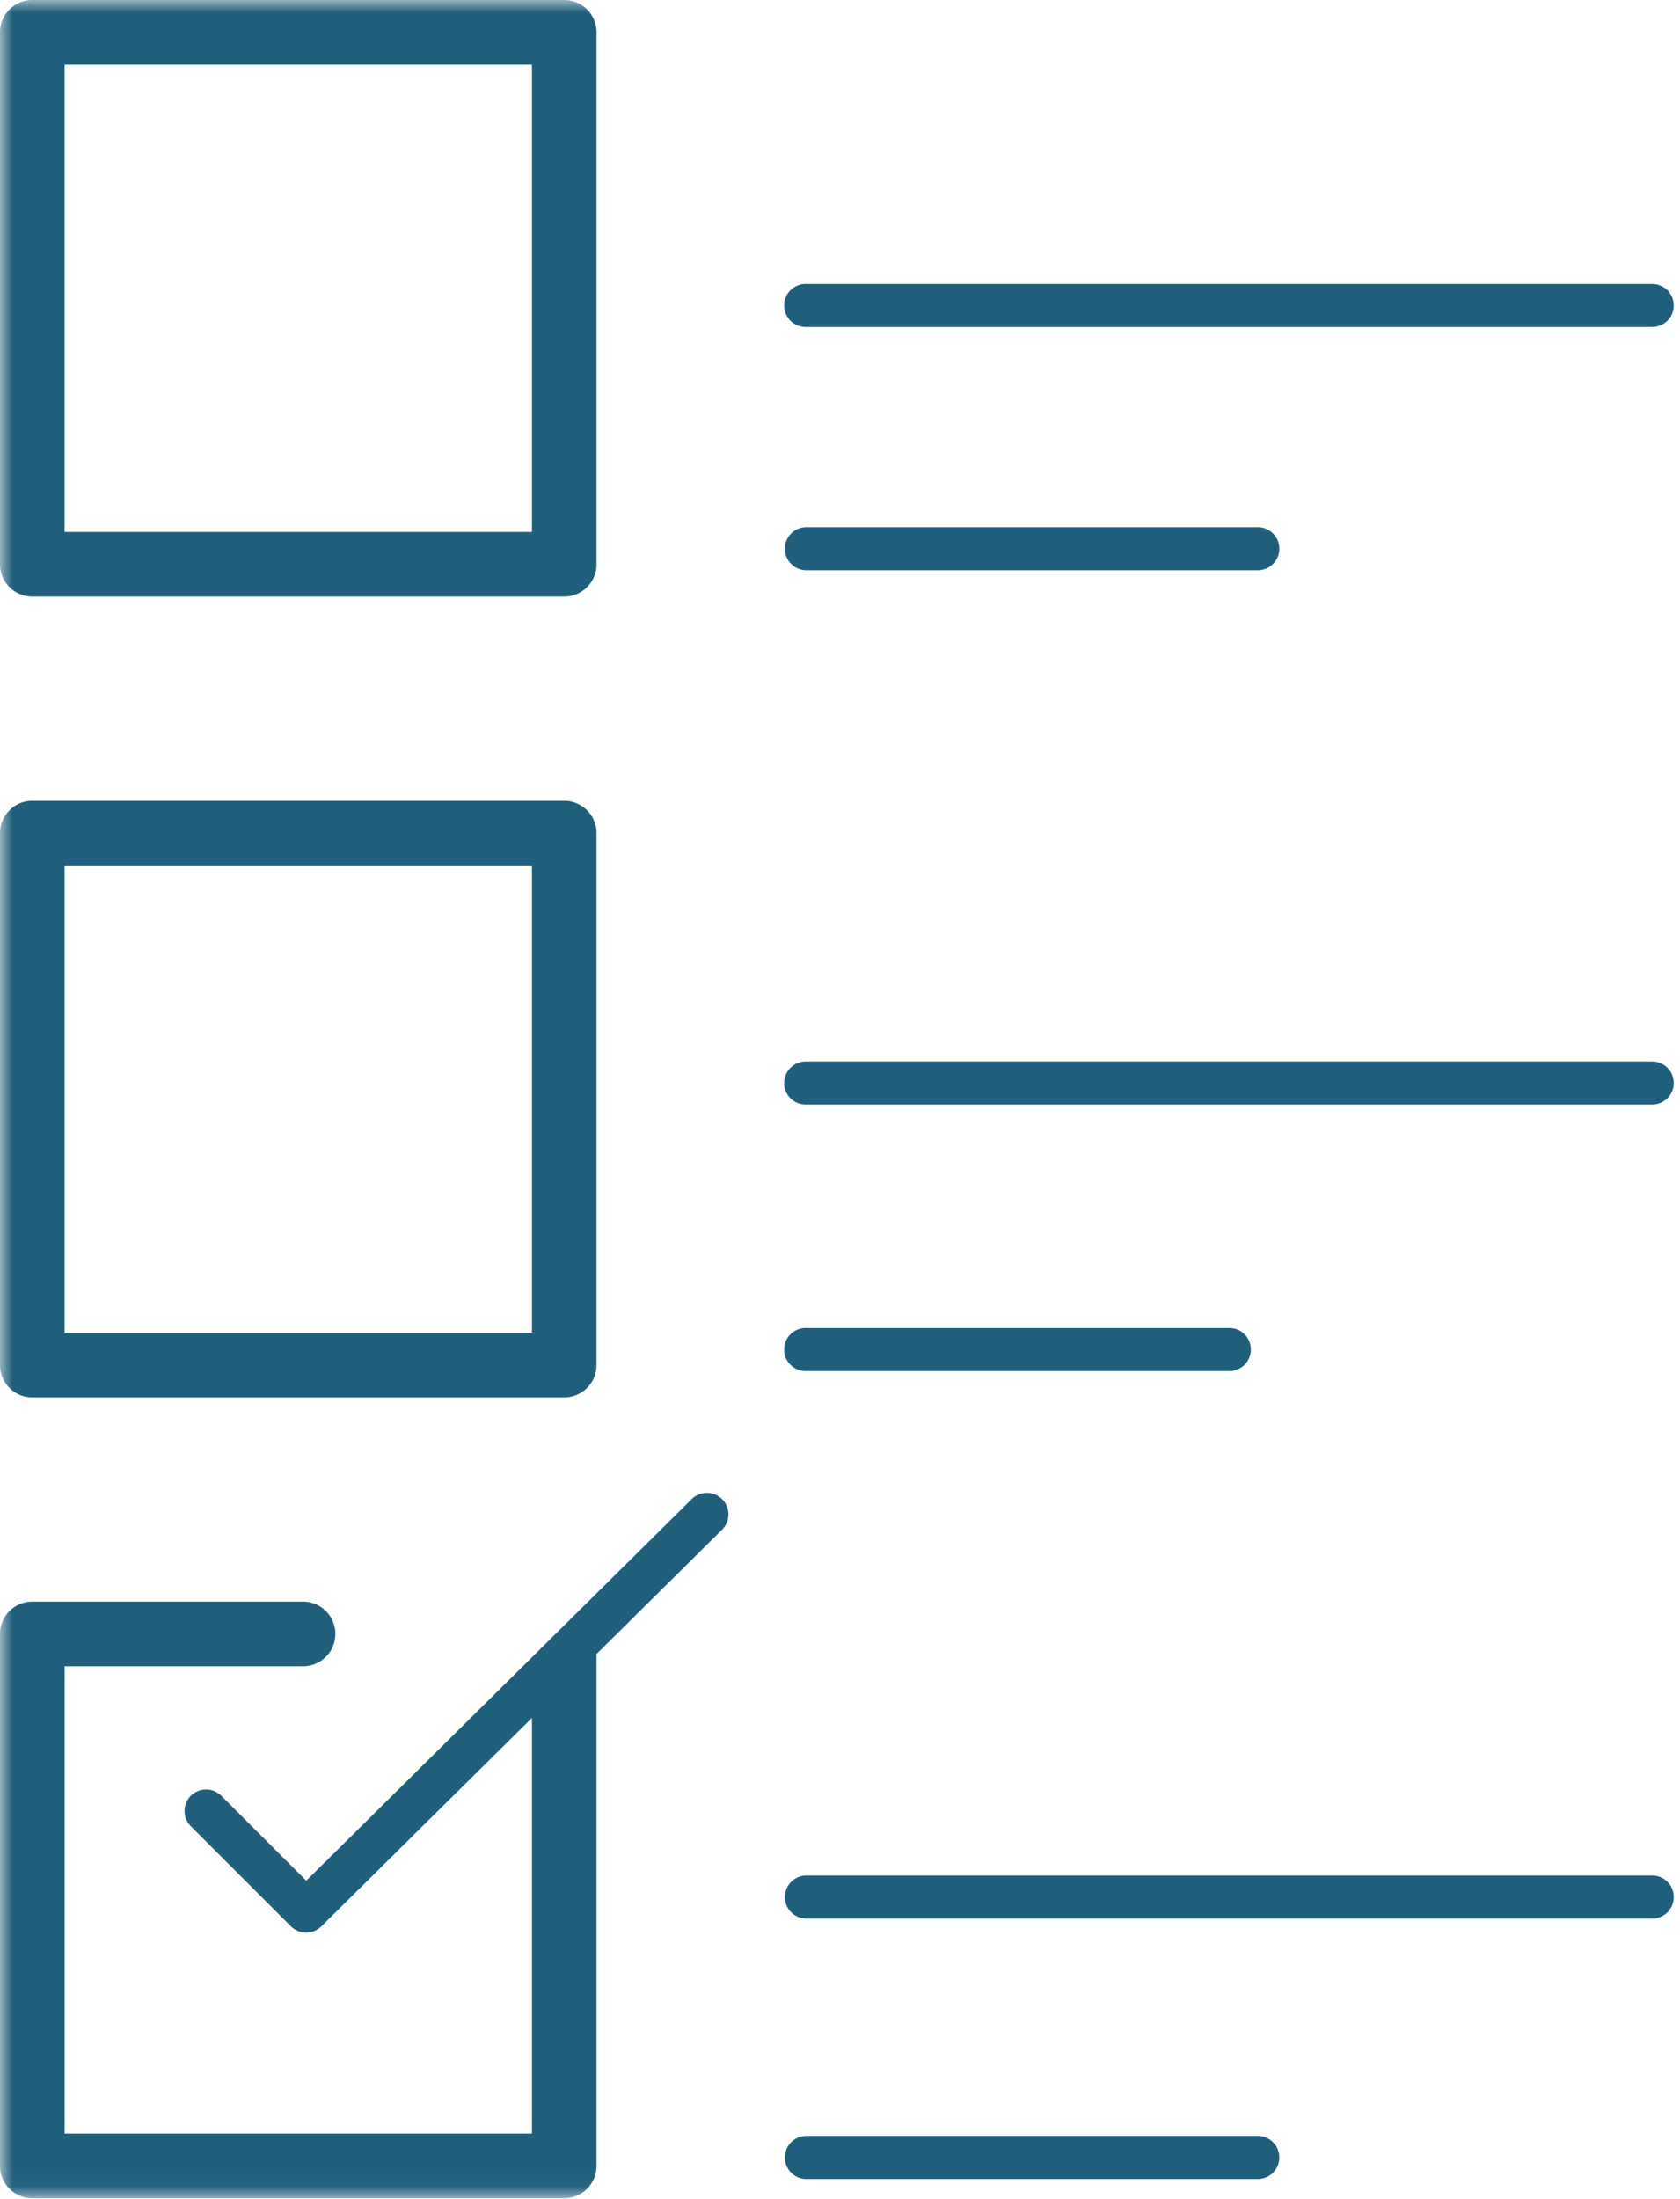 <svg width="68" height="89" xmlns="http://www.w3.org/2000/svg" xmlns:xlink="http://www.w3.org/1999/xlink"><defs><path id="a" d="M0 88.967h67.747V0H0z"/></defs><g fill="none" fill-rule="evenodd"><path d="M66.875 44.705H32.641a.872.872 0 1 1 0-1.743h34.234a.871.871 0 1 1 0 1.743M49.759 55.49H32.64a.872.872 0 1 1 0-1.743h17.118a.871.871 0 1 1 0 1.743m17.117 22.16H32.641a.872.872 0 1 1 0-1.744h34.234a.871.871 0 1 1 0 1.744M32.641 88.19a.872.872 0 1 1 0-1.744l18.268-.001a.872.872 0 1 1 0 1.744H32.64zm34.234-74.955H32.641a.872.872 0 1 1 0-1.743h34.234a.871.871 0 1 1 0 1.743M50.909 23.08H32.64a.871.871 0 1 1 0-1.744h18.27a.871.871 0 1 1 0 1.744" fill="#205F7C"/><mask id="b" fill="#fff"><use xlink:href="#a"/></mask><path d="M2.615 21.53H21.53V2.616H2.615V21.53zm20.223 2.615H1.308A1.308 1.308 0 0 1 0 22.838V1.308C0 .586.586 0 1.308 0h21.53c.721 0 1.307.586 1.307 1.308v21.53c0 .721-.586 1.307-1.307 1.307zM2.615 53.94H21.53V35.027H2.615v18.915zm20.223 2.616H1.308A1.308 1.308 0 0 1 0 55.248v-21.53c0-.721.586-1.307 1.308-1.307h21.53c.721 0 1.307.586 1.307 1.307v21.53c0 .722-.586 1.308-1.307 1.308zm6.394 4.124A.87.87 0 0 0 28 60.671L12.395 76.117 8.958 72.68a.87.87 0 1 0-1.233 1.232l4.05 4.05a.872.872 0 0 0 1.23.003l8.525-8.437v16.823H2.616V67.437h9.65a1.308 1.308 0 0 0 0-2.616H1.308C.586 64.821 0 65.407 0 66.13v21.53c0 .722.586 1.307 1.308 1.307h21.53c.722 0 1.307-.585 1.307-1.307V66.94l5.08-5.029a.87.87 0 0 0 .007-1.233" fill="#205F7C" mask="url(#b)"/></g></svg>